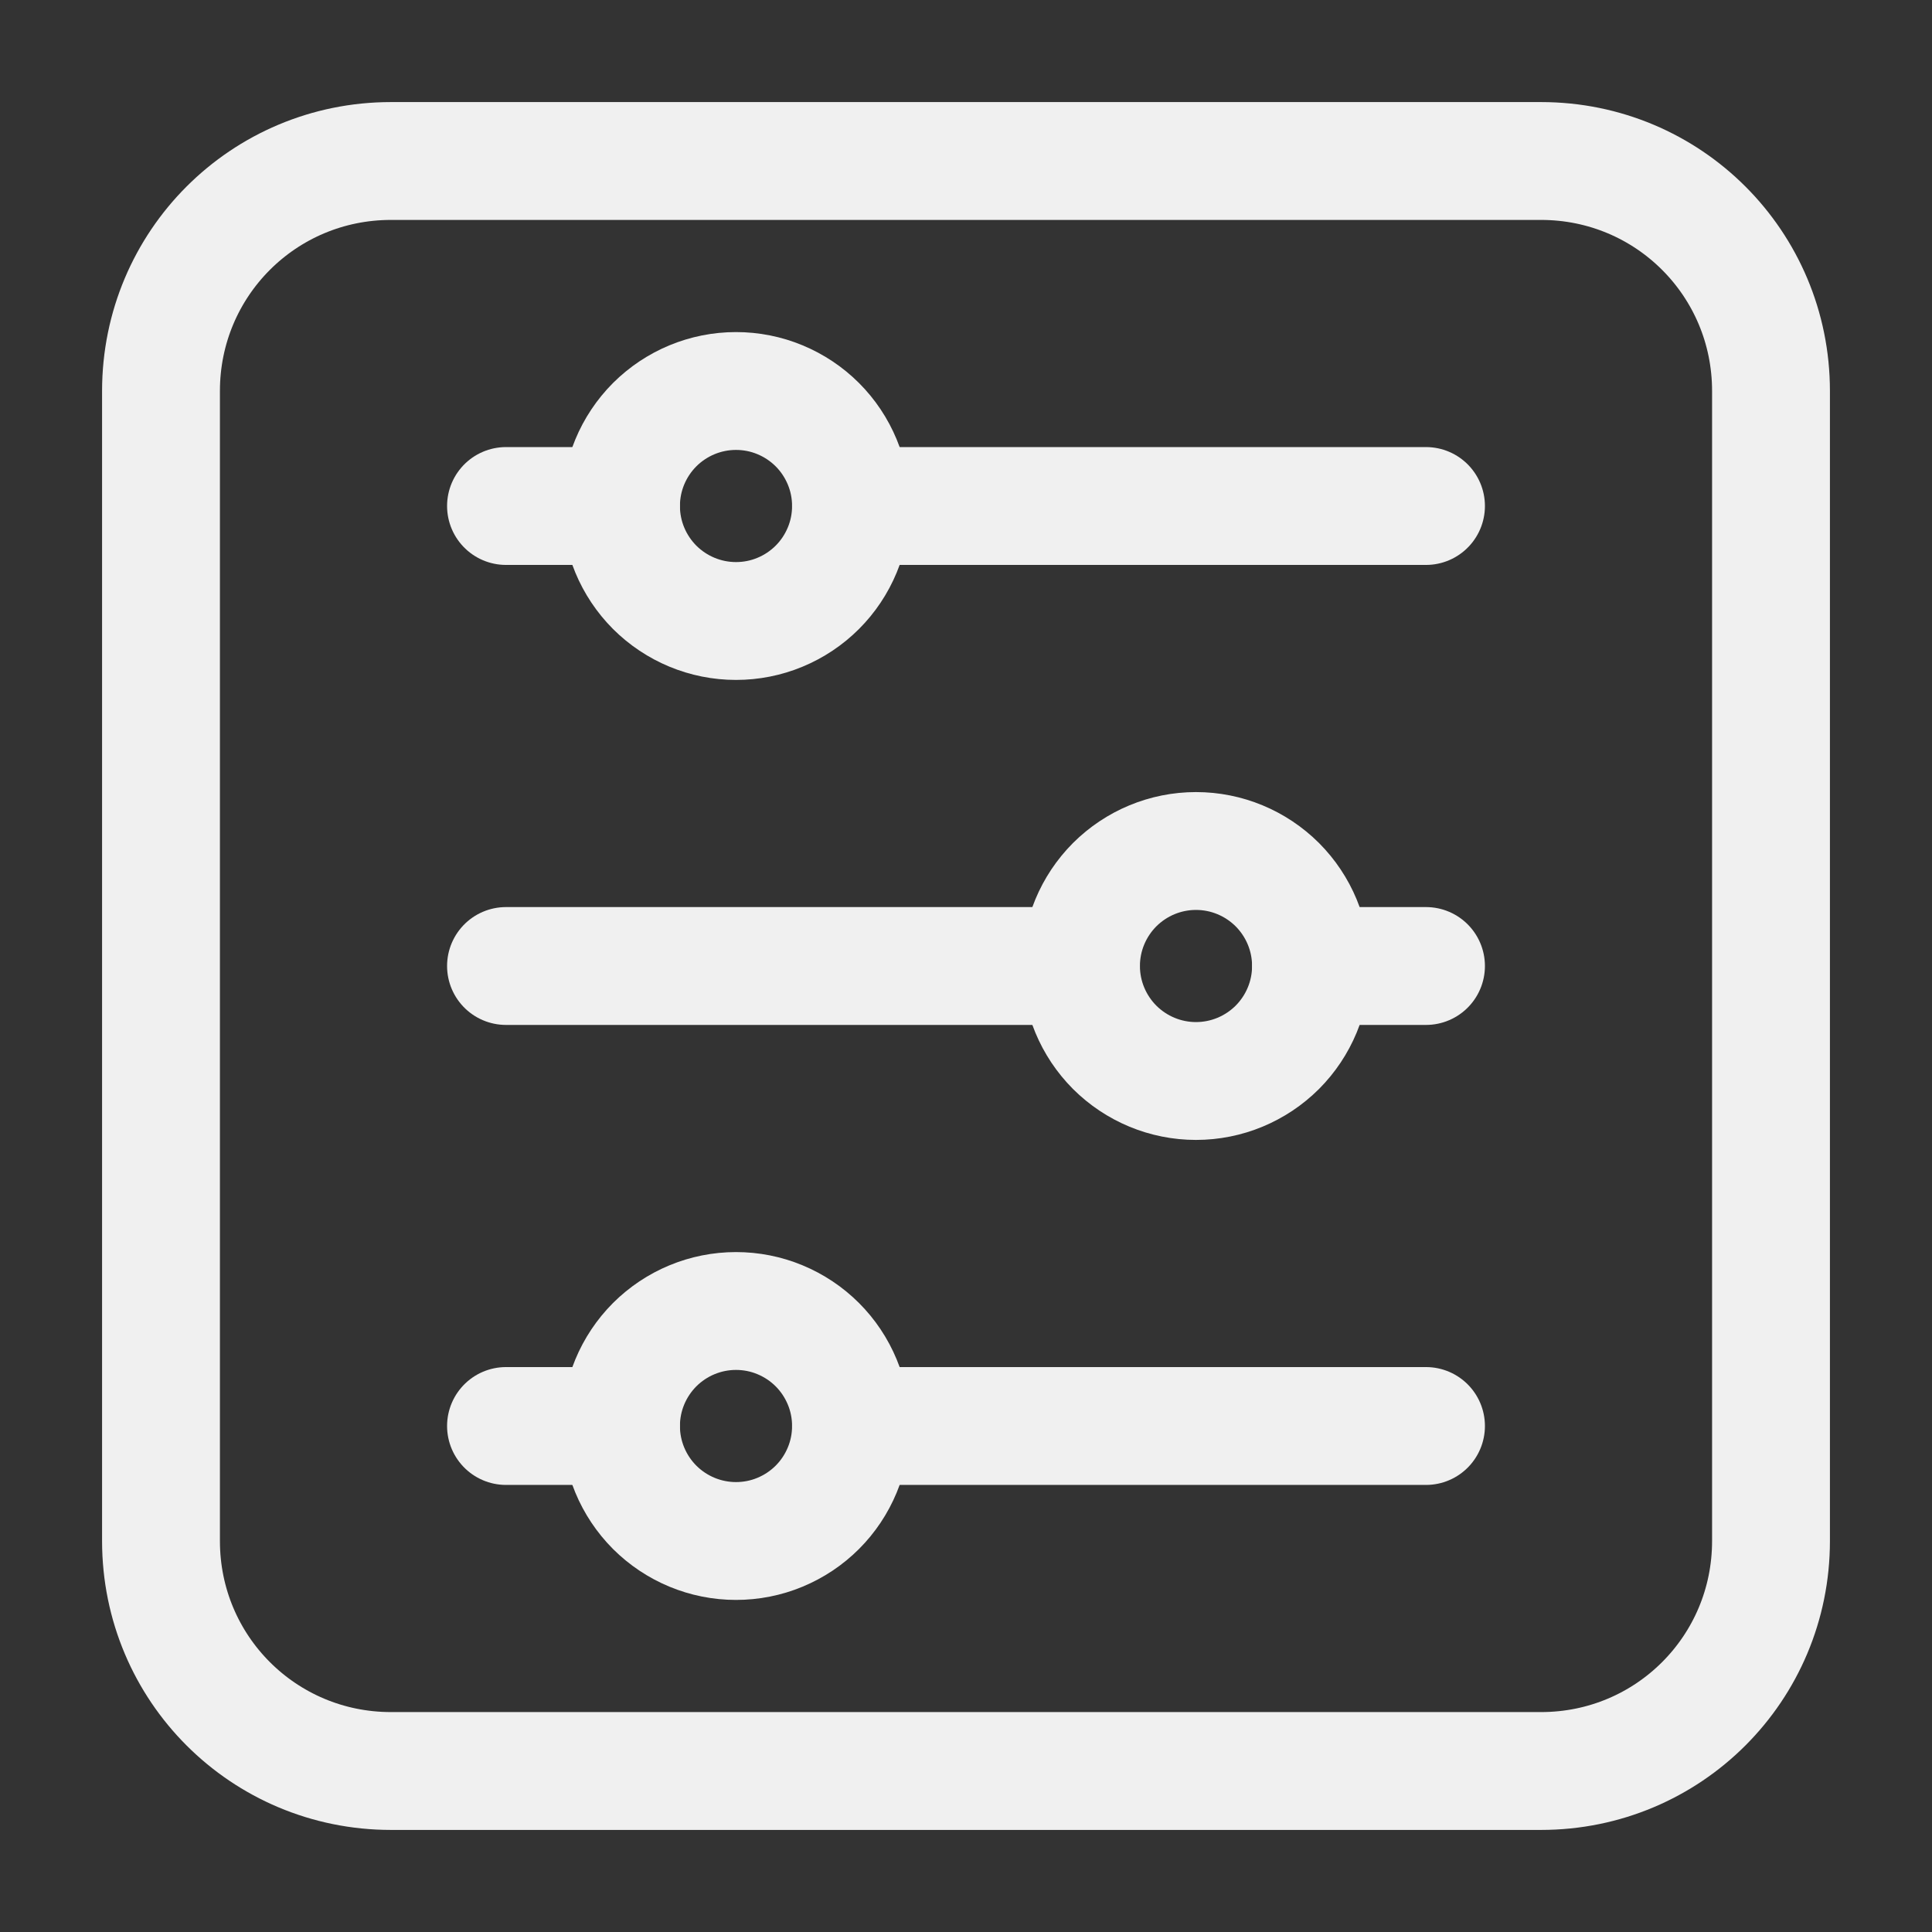 <svg width="21" height="21" viewBox="0 0 21 21" fill="none" xmlns="http://www.w3.org/2000/svg">
<rect x="0" y="0" width="21" height="21" fill="#333333" stroke="none"/>
<path d="M4.25 1.75H16.75C18.135 1.75 19.25 2.865 19.25 4.25V16.75C19.25 18.135 18.135 19.25 16.75 19.25H4.25C2.865 19.25 1.75 18.135 1.75 16.75V4.25C1.75 2.865 2.865 1.75 4.25 1.75Z" stroke="#F0F0F0" stroke-width="1.281" stroke-linecap="round" stroke-linejoin="round"/>
<path d="M5.5 5.5H6.75" stroke="#F0F0F0" stroke-width="1.281" stroke-linecap="round" stroke-linejoin="round"/>
<path d="M8 6.75C7.668 6.75 7.351 6.618 7.116 6.384C6.882 6.149 6.75 5.832 6.75 5.5C6.75 5.168 6.882 4.851 7.116 4.616C7.351 4.382 7.668 4.25 8 4.25C8.164 4.25 8.327 4.282 8.478 4.345C8.63 4.408 8.768 4.5 8.884 4.616C9 4.732 9.092 4.87 9.155 5.022C9.218 5.173 9.25 5.336 9.25 5.5C9.25 5.664 9.218 5.827 9.155 5.978C9.092 6.13 9 6.268 8.884 6.384C8.768 6.5 8.63 6.592 8.478 6.655C8.327 6.718 8.164 6.75 8 6.75Z" stroke="#F0F0F0" stroke-width="1.281" stroke-linecap="round" stroke-linejoin="round"/>
<path d="M9.25 5.5L15.5 5.5" stroke="#F0F0F0" stroke-width="1.281" stroke-linecap="round" stroke-linejoin="round"/>
<path d="M15.5 10.5H14.25" stroke="#F0F0F0" stroke-width="1.281" stroke-linecap="round" stroke-linejoin="round"/>
<path d="M13 11.75C13.332 11.75 13.649 11.618 13.884 11.384C14.118 11.149 14.25 10.832 14.25 10.5C14.25 10.168 14.118 9.851 13.884 9.616C13.649 9.382 13.332 9.25 13 9.25C12.668 9.25 12.351 9.382 12.116 9.616C11.882 9.851 11.75 10.168 11.75 10.5C11.75 10.832 11.882 11.149 12.116 11.384C12.351 11.618 12.668 11.75 13 11.75Z" stroke="#F0F0F0" stroke-width="1.281" stroke-linecap="round" stroke-linejoin="round"/>
<path d="M11.75 10.5L5.5 10.5" stroke="#F0F0F0" stroke-width="1.281" stroke-linecap="round" stroke-linejoin="round"/>
<path d="M5.5 15.5H6.75" stroke="#F0F0F0" stroke-width="1.281" stroke-linecap="round" stroke-linejoin="round"/>
<path d="M8 16.75C7.668 16.75 7.351 16.618 7.116 16.384C6.882 16.149 6.75 15.832 6.75 15.5C6.75 15.168 6.882 14.851 7.116 14.616C7.351 14.382 7.668 14.25 8 14.25C8.164 14.25 8.327 14.282 8.478 14.345C8.63 14.408 8.768 14.5 8.884 14.616C9 14.732 9.092 14.87 9.155 15.022C9.218 15.173 9.25 15.336 9.25 15.5C9.25 15.664 9.218 15.827 9.155 15.978C9.092 16.13 9 16.268 8.884 16.384C8.768 16.5 8.63 16.592 8.478 16.655C8.327 16.718 8.164 16.75 8 16.75Z" stroke="#F0F0F0" stroke-width="1.281" stroke-linecap="round" stroke-linejoin="round"/>
<path d="M9.25 15.5L15.5 15.5" stroke="#F0F0F0" stroke-width="1.281" stroke-linecap="round" stroke-linejoin="round"/>
</svg>
